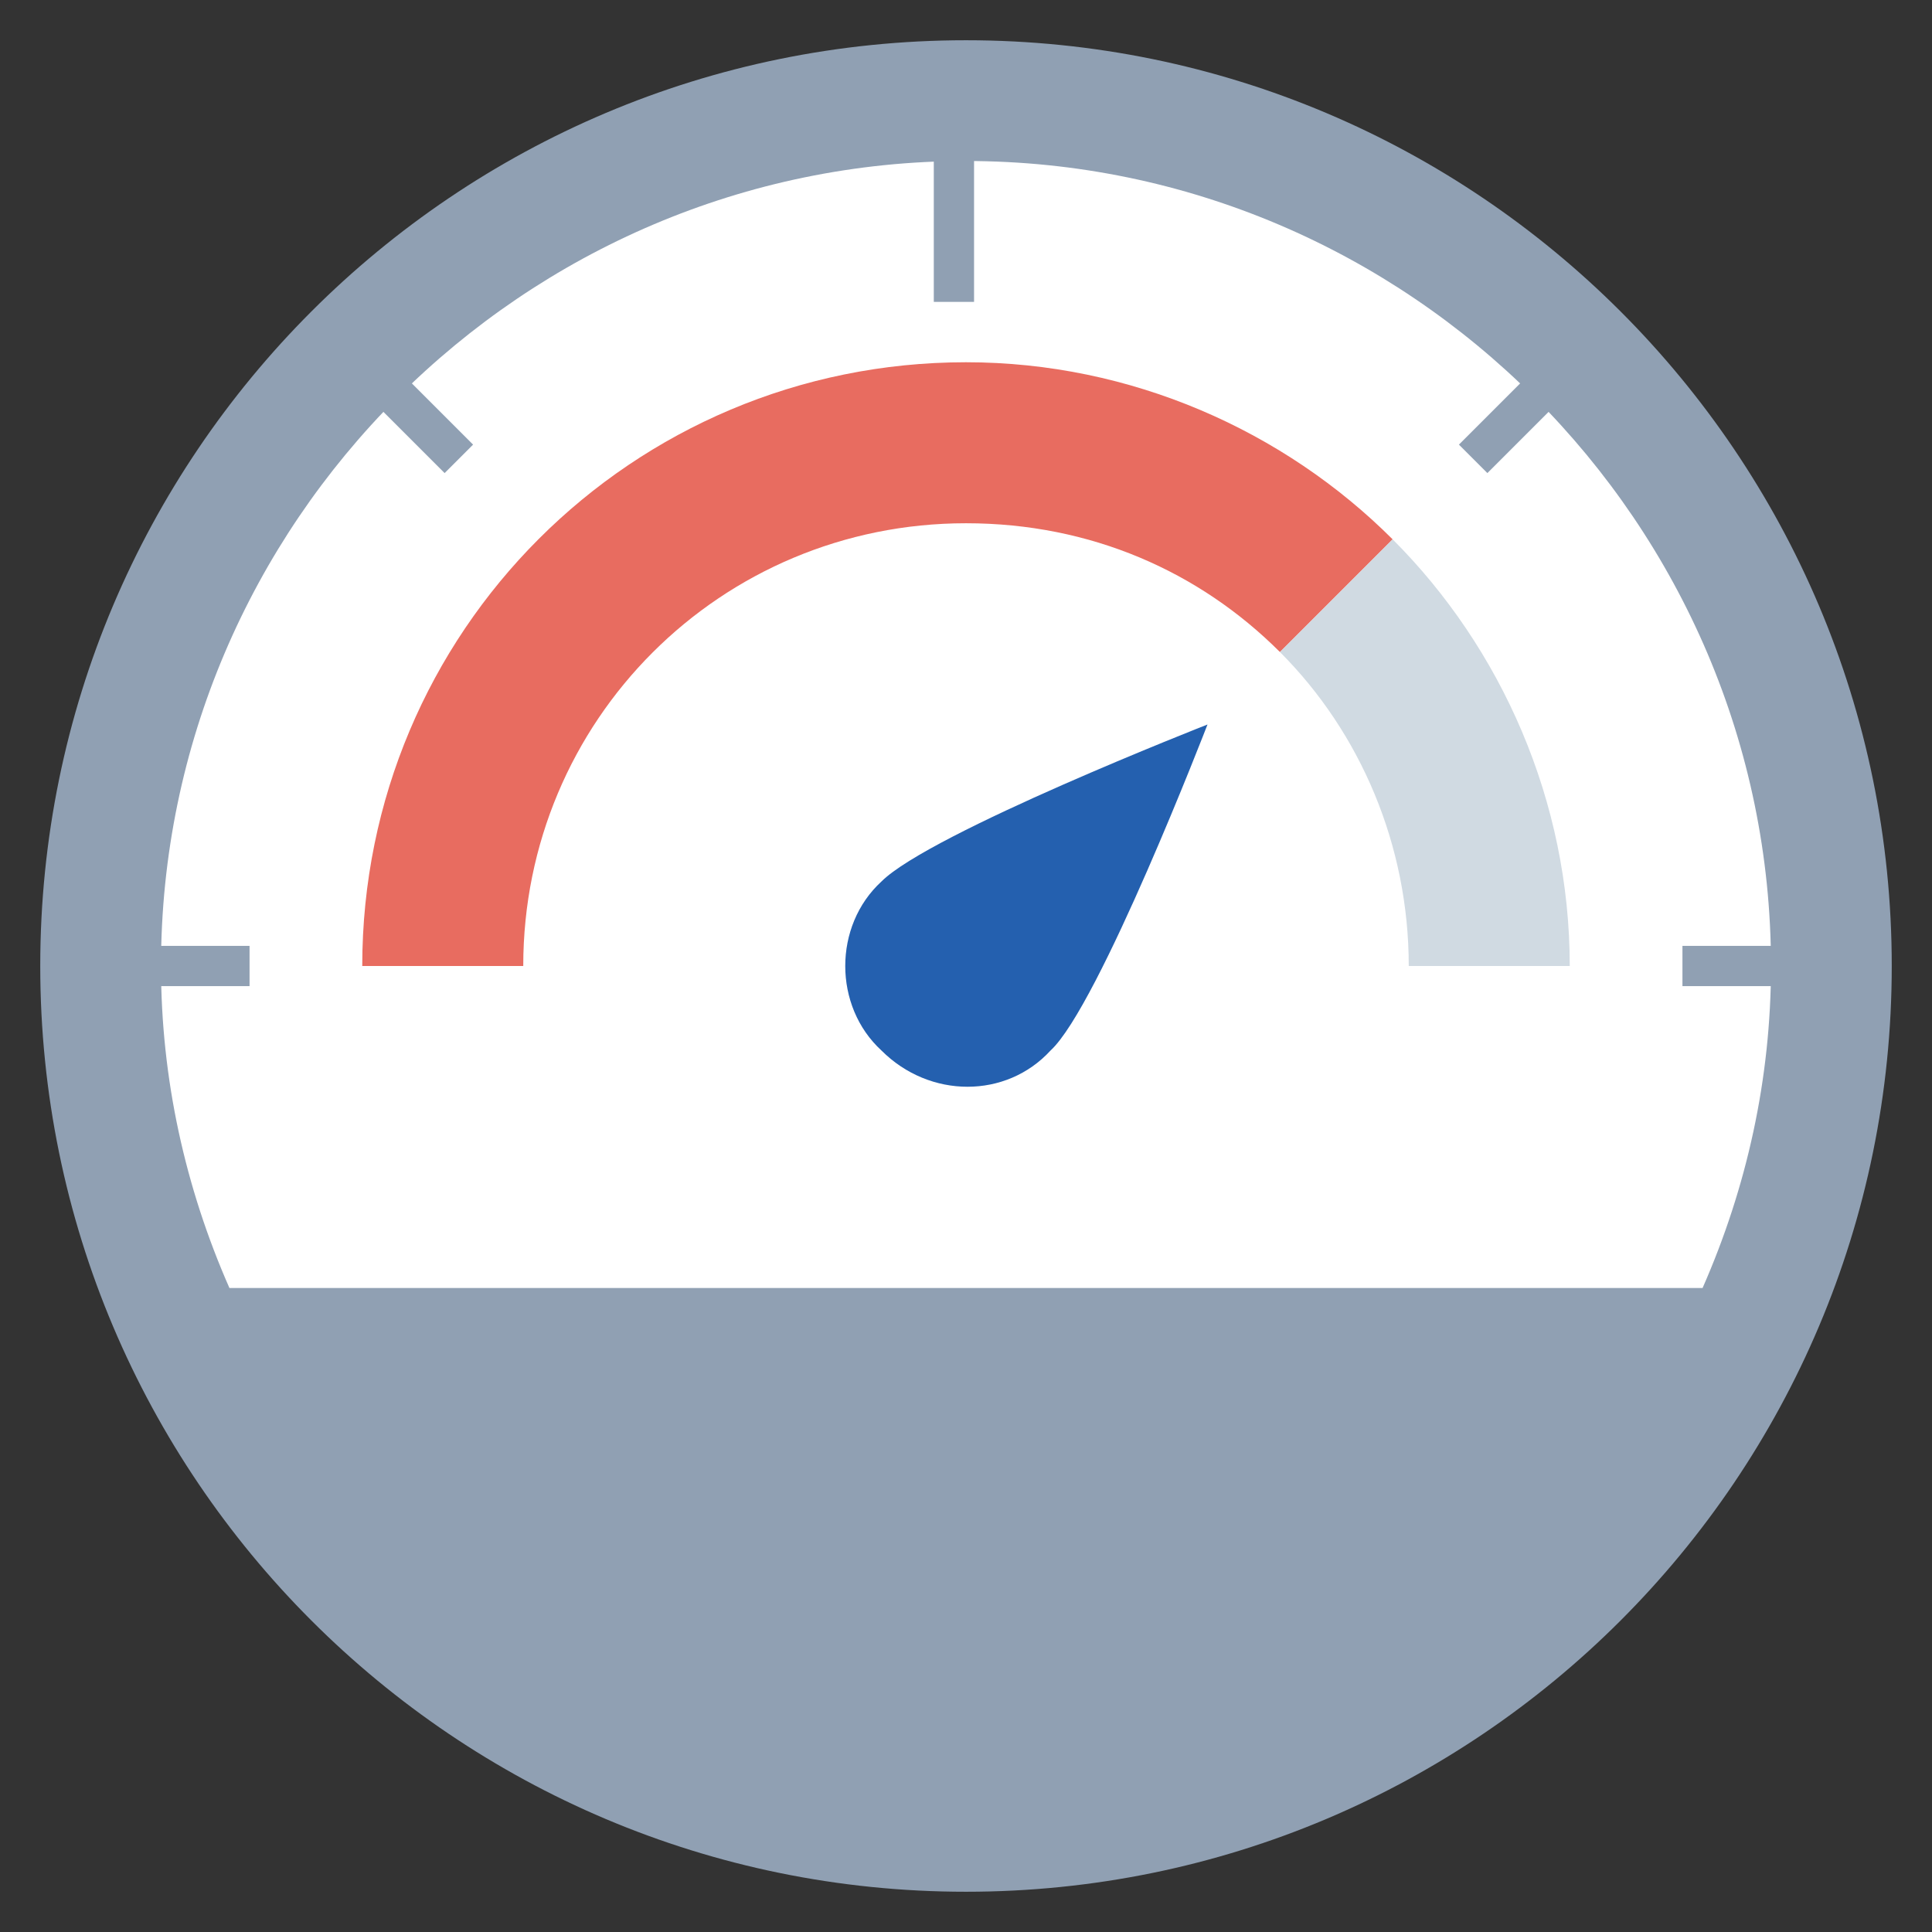 <?xml version="1.0" encoding="utf-8"?>
<!-- Generator: Adobe Illustrator 21.1.0, SVG Export Plug-In . SVG Version: 6.00 Build 0)  -->
<svg version="1.1" id="Layer_1" xmlns="http://www.w3.org/2000/svg" xmlns:xlink="http://www.w3.org/1999/xlink" x="0px" y="0px"
	 viewBox="0 0 48 48" style="enable-background:new 0 0 48 48;" xml:space="preserve">
<rect x="0" y="0" width="48" height="48" fill="#333333" stroke="none"/>
<style type="text/css">
	.st0{fill:#90A0B3;}
	.st1{fill:#FFFFFF;}
	.st2{fill:#2460AF;}
	.st3{fill:#E86C60;}
	.st4{fill:#D0DAE2;}
	.st5{fill:none;stroke:#90A0B3;stroke-miterlimit:10;}
</style>
<g>
	<path class="st0" d="M24,47c12.7,0,23-10.3,23-23S36.7,1,24,1S1,11.3,1,24S11.3,47,24,47z"/>
	<path class="st1" d="M5.7,32C4.6,29.5,4,26.8,4,24C4,13,13,4,24,4s20,9,20,20c0,2.8-0.6,5.5-1.7,8H5.7z"/>
	<path class="st2" d="M21.9,26.1c1.2,1.2,3.1,1.2,4.2,0C27.3,25,30,18,30,18s-6.9,2.7-8.1,3.9C20.7,23,20.7,25,21.9,26.1z"/>
	<path class="st3" d="M24,9c4.1,0,7.9,1.7,10.6,4.4l-2.8,2.8c-2-2-4.7-3.2-7.8-3.2c-6.1,0-11,4.9-11,11H9C9,15.7,15.7,9,24,9z"/>
	<path class="st4" d="M39,24h-4c0-3-1.2-5.8-3.2-7.8l2.8-2.8C37.3,16.1,39,19.9,39,24z"/>
</g>
<line class="st5" x1="23.7" y1="3.2" x2="23.7" y2="7.5"/>
<g>
	<line class="st5" x1="6.2" y1="24" x2="1.8" y2="24"/>
	<line class="st5" x1="46.2" y1="24" x2="41.8" y2="24"/>
</g>
<g>
	<line class="st5" x1="11.4" y1="36.6" x2="8.3" y2="39.7"/>
	<line class="st5" x1="39.7" y1="8.3" x2="36.6" y2="11.4"/>
</g>
<g>
	<line class="st5" x1="36.6" y1="36.6" x2="39.7" y2="39.7"/>
	<line class="st5" x1="8.3" y1="8.3" x2="11.4" y2="11.4"/>
</g>
</svg>
